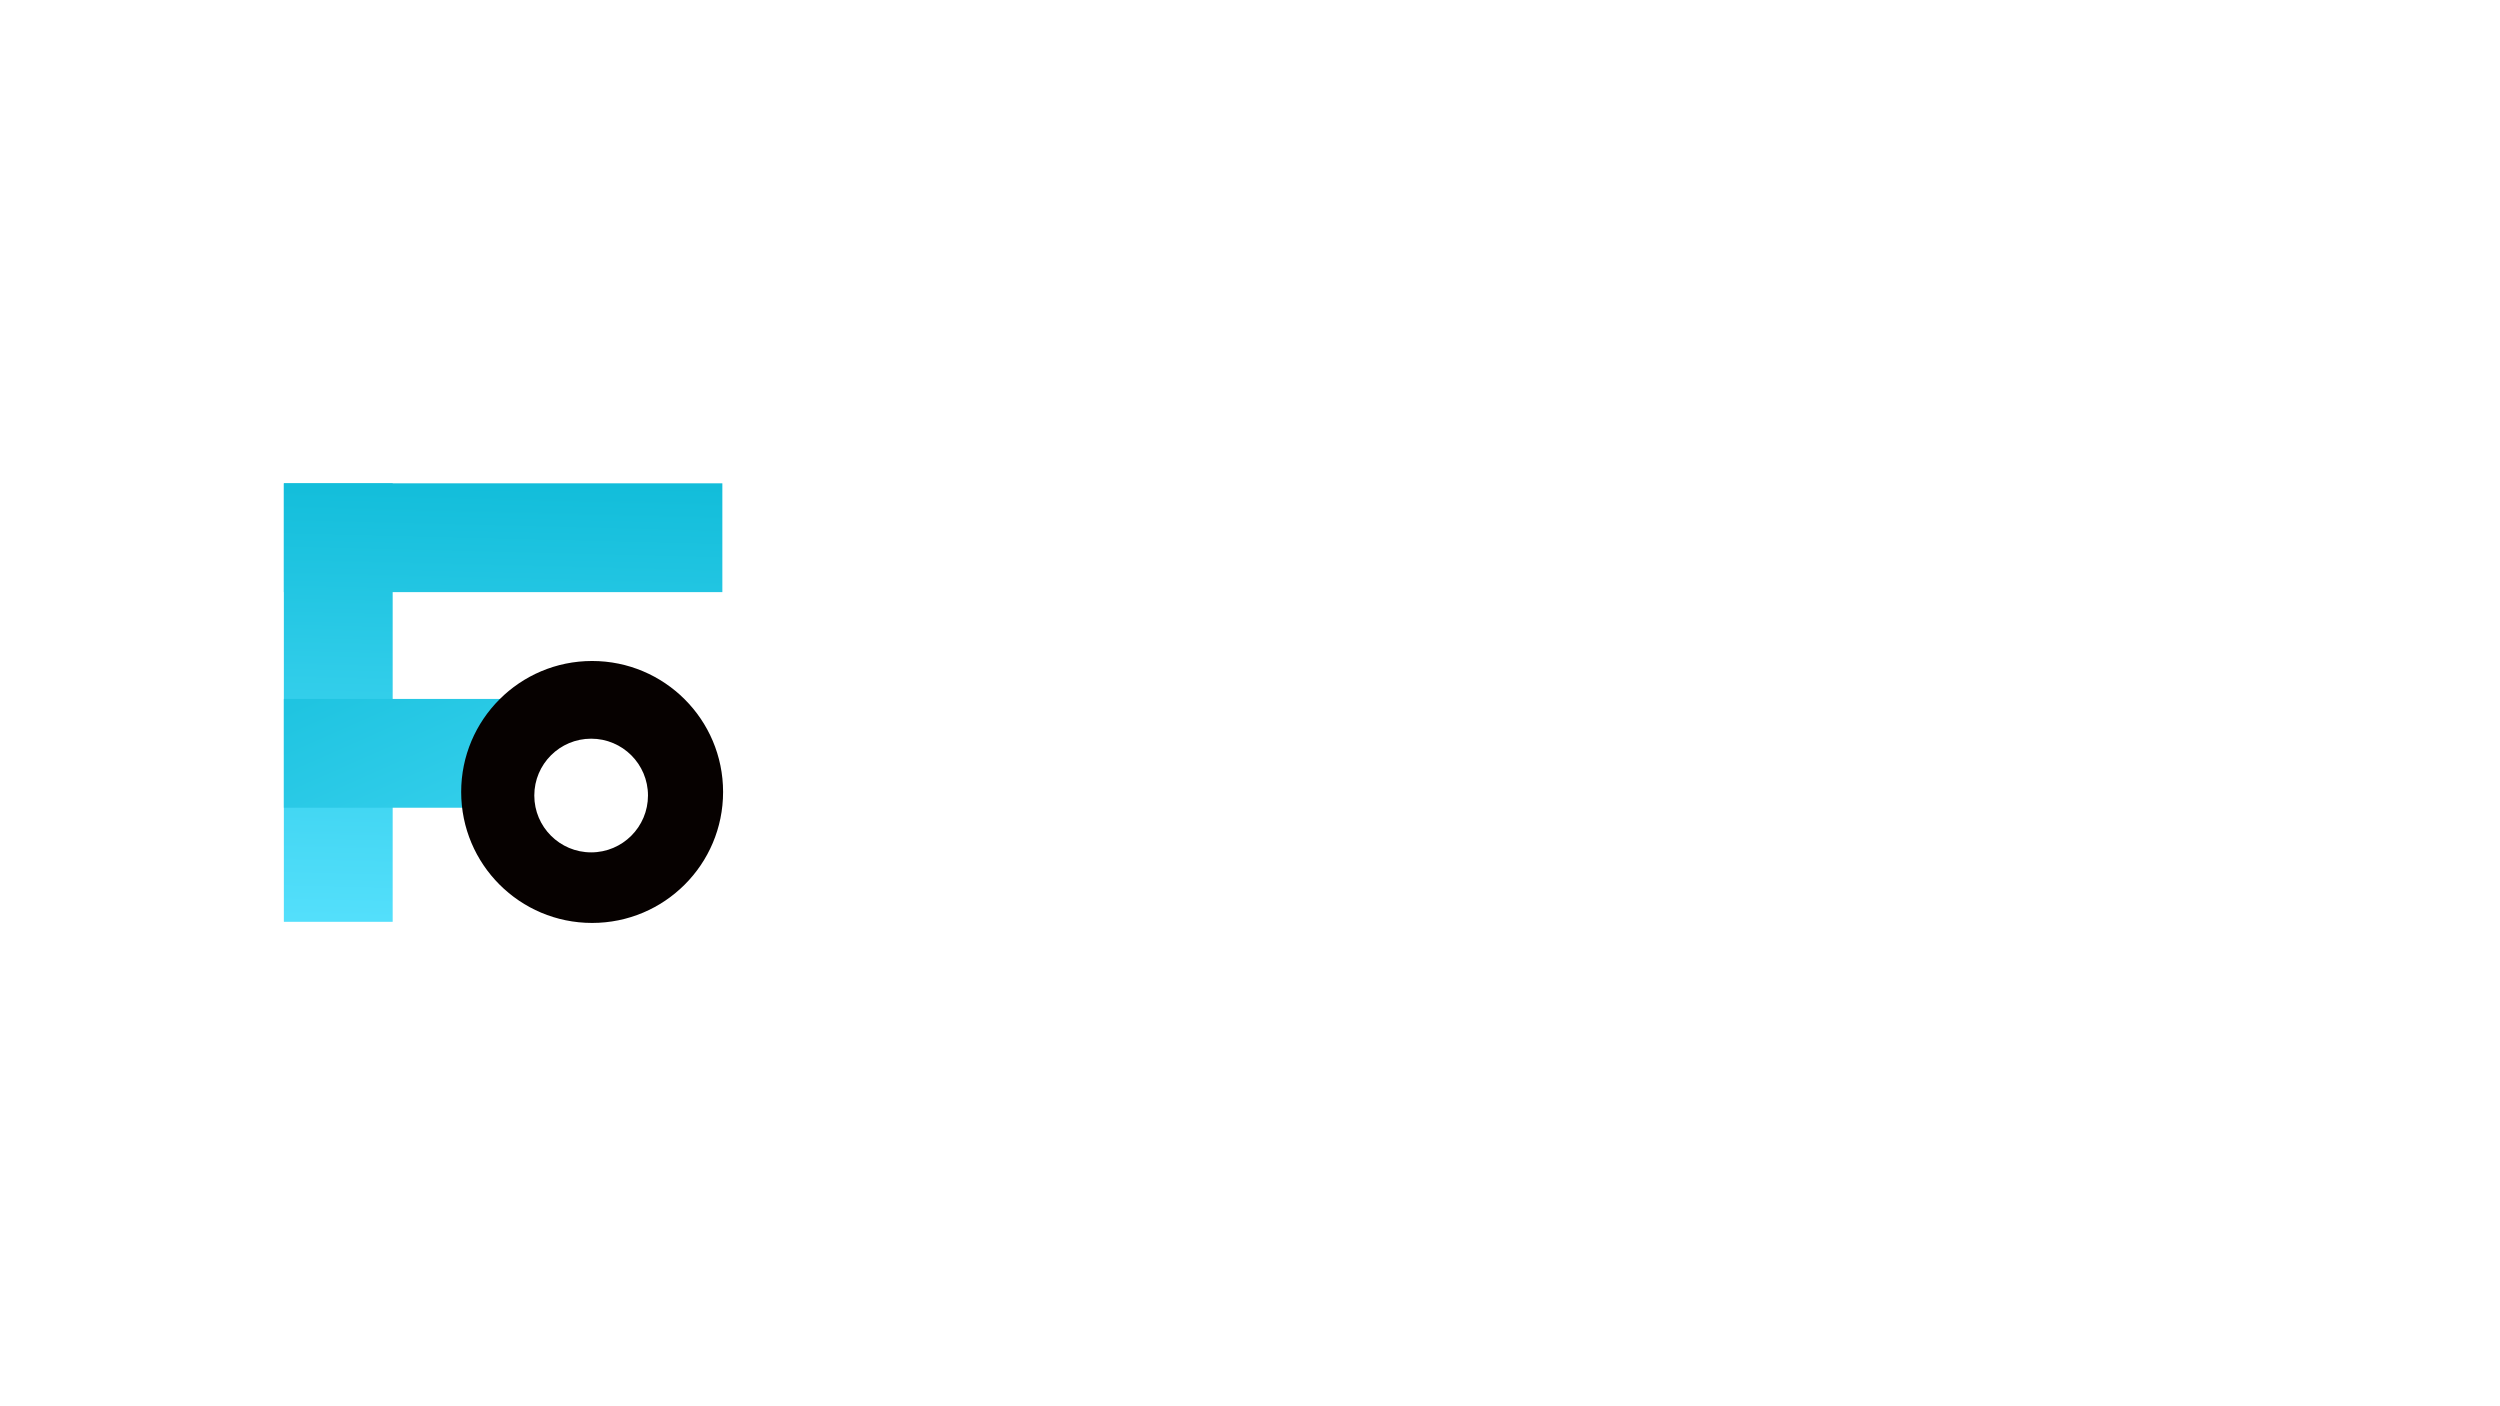 <?xml version="1.0" encoding="utf-8"?>
<!-- Generator: Adobe Illustrator 25.2.1, SVG Export Plug-In . SVG Version: 6.00 Build 0)  -->
<svg version="1.1" id="Layer_1" xmlns="http://www.w3.org/2000/svg" xmlns:xlink="http://www.w3.org/1999/xlink" x="0px" y="0px"
	 viewBox="0 0 1920 1080" style="enable-background:new 0 0 1920 1080;" xml:space="preserve">
<style type="text/css">
	.st0{fill:url(#SVGID_1_);}
	.st1{fill:url(#SVGID_2_);}
	.st2{fill:url(#SVGID_3_);}
	.st3{fill:#060100;}
</style>
<g>
	<g>
		<linearGradient id="SVGID_1_" gradientUnits="userSpaceOnUse" x1="264.559" y1="345.667" x2="254.702" y2="745.864">
			<stop  offset="0" style="stop-color:#0EBBD8"/>
			<stop  offset="1" style="stop-color:#5BE3FF"/>
		</linearGradient>
		<rect x="218" y="371.2" class="st0" width="83.57" height="336.75"/>
		<linearGradient id="SVGID_2_" gradientUnits="userSpaceOnUse" x1="387.974" y1="348.707" x2="378.116" y2="748.904">
			<stop  offset="0" style="stop-color:#0EBBD8"/>
			<stop  offset="1" style="stop-color:#5BE3FF"/>
		</linearGradient>
		<polygon class="st1" points="554.77,371.19 554.77,454.75 218.01,454.75 218.01,371.19 		"/>
		
			<linearGradient id="SVGID_3_" gradientUnits="userSpaceOnUse" x1="221.249" y1="385.494" x2="438.104" y2="875.882" gradientTransform="matrix(1 0 0 1 16.135 17.368)">
			<stop  offset="0" style="stop-color:#0EBBD8"/>
			<stop  offset="1" style="stop-color:#5BE3FF"/>
		</linearGradient>
		<path class="st2" d="M381.73,598.54c-1.1-24.6,11.58-47.08,30.43-61.74H218.01v83.56h167.51
			C383.37,613.39,382.06,606.07,381.73,598.54z"/>
		<path class="st3" d="M454.74,507.64c-55.54,0-100.56,45.05-100.56,100.59c0,55.57,45.02,100.59,100.56,100.59
			c55.57,0,100.59-45.02,100.59-100.59C555.33,552.69,510.31,507.64,454.74,507.64z M454.01,654.62c-24.1,0-43.67-19.57-43.67-43.67
			c0-24.1,19.56-43.64,43.67-43.64c24.1,0,43.64,19.53,43.64,43.64C497.65,635.05,478.11,654.62,454.01,654.62z"/>
	</g>
</g>
</svg>
